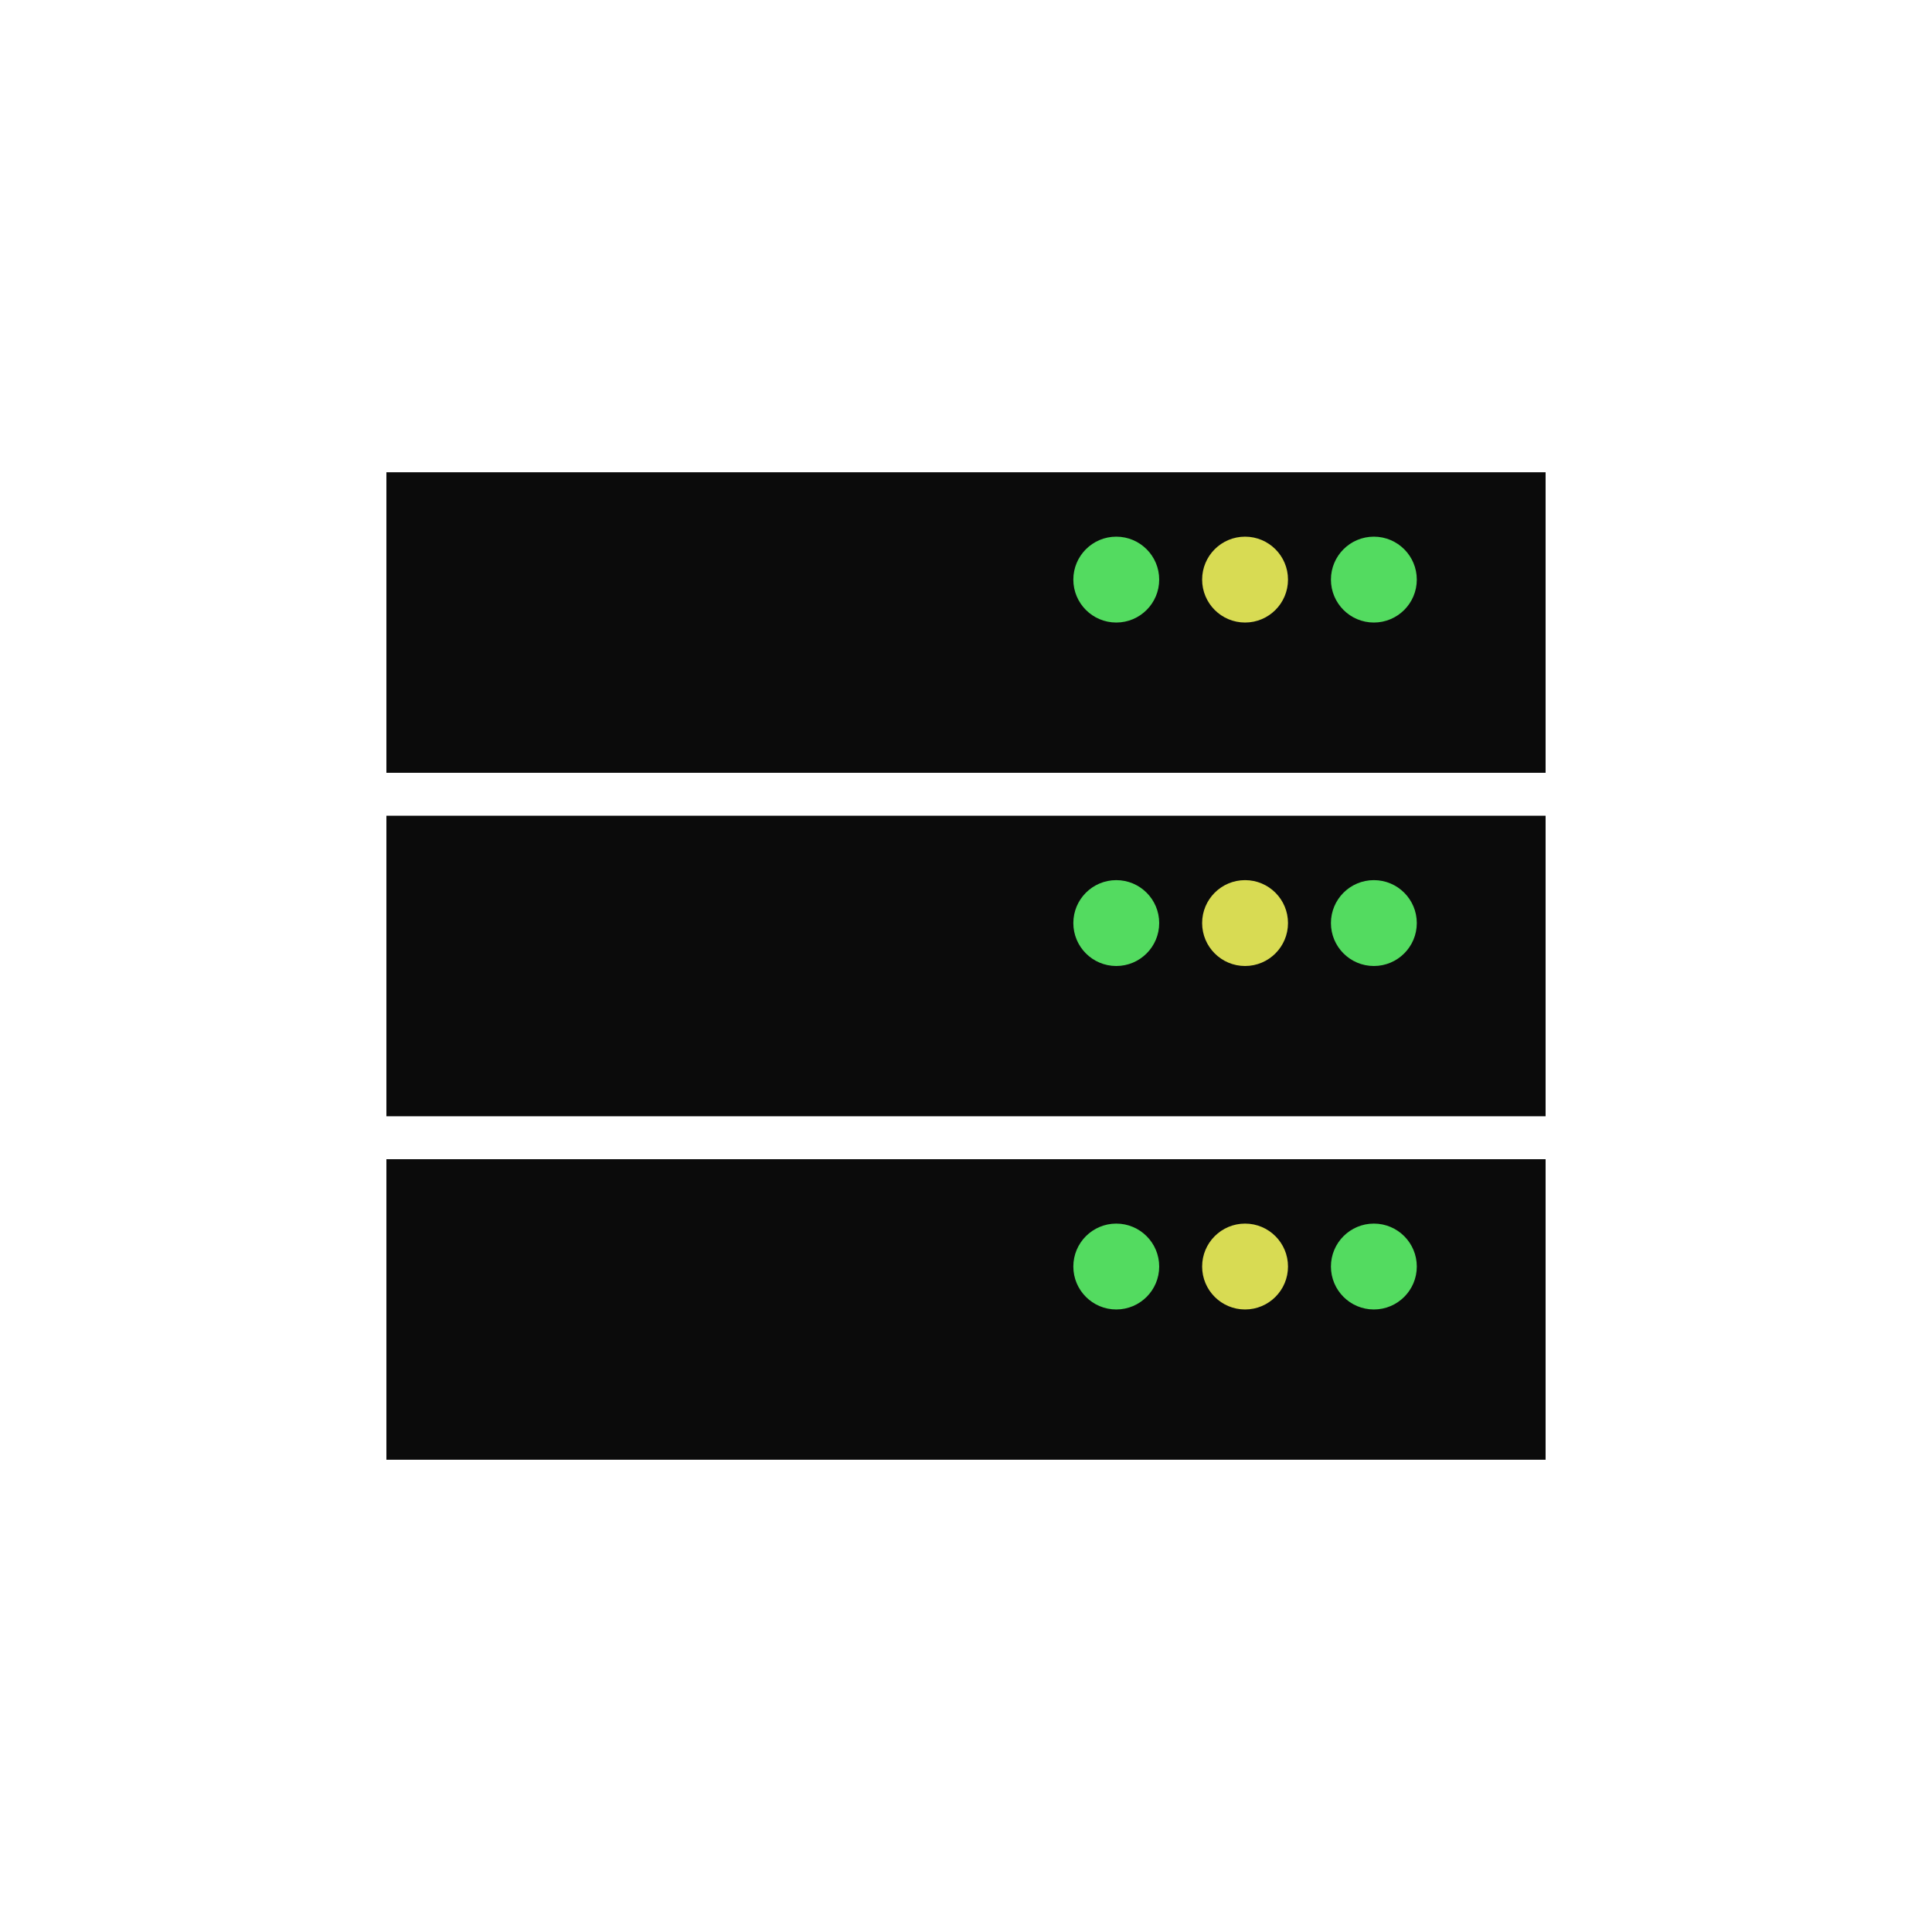 <?xml version="1.0" encoding="UTF-8" standalone="no"?>
<!DOCTYPE svg PUBLIC "-//W3C//DTD SVG 1.1//EN" "http://www.w3.org/Graphics/SVG/1.1/DTD/svg11.dtd">
<svg width="45" height="45" viewBox="0 0 45 45" fill="none" xmlns="http://www.w3.org/2000/svg">
  <rect x="9" y="11" width="27" height="7" fill="#0B0B0B"/>
  <circle cx="32" cy="13.5" r="1" fill="#53DB60"/>
  <circle cx="29" cy="13.5" r="1" fill="#D8DB53"/>
  <circle cx="26" cy="13.5" r="1" fill="#53DB60"/>
  <rect x="9" y="19" width="27" height="7" fill="#0B0B0B"/>
  <circle cx="32" cy="21.5" r="1" fill="#53DB60"/>
  <circle cx="29" cy="21.5" r="1" fill="#D8DB53"/>
  <circle cx="26" cy="21.5" r="1" fill="#53DB60"/>
  <rect x="9" y="27" width="27" height="7" fill="#0B0B0B"/>
  <circle cx="32" cy="29.5" r="1" fill="#53DB60"/>
  <circle cx="29" cy="29.5" r="1" fill="#D8DB53"/>
  <circle cx="26" cy="29.5" r="1" fill="#53DB60"/>
</svg>




